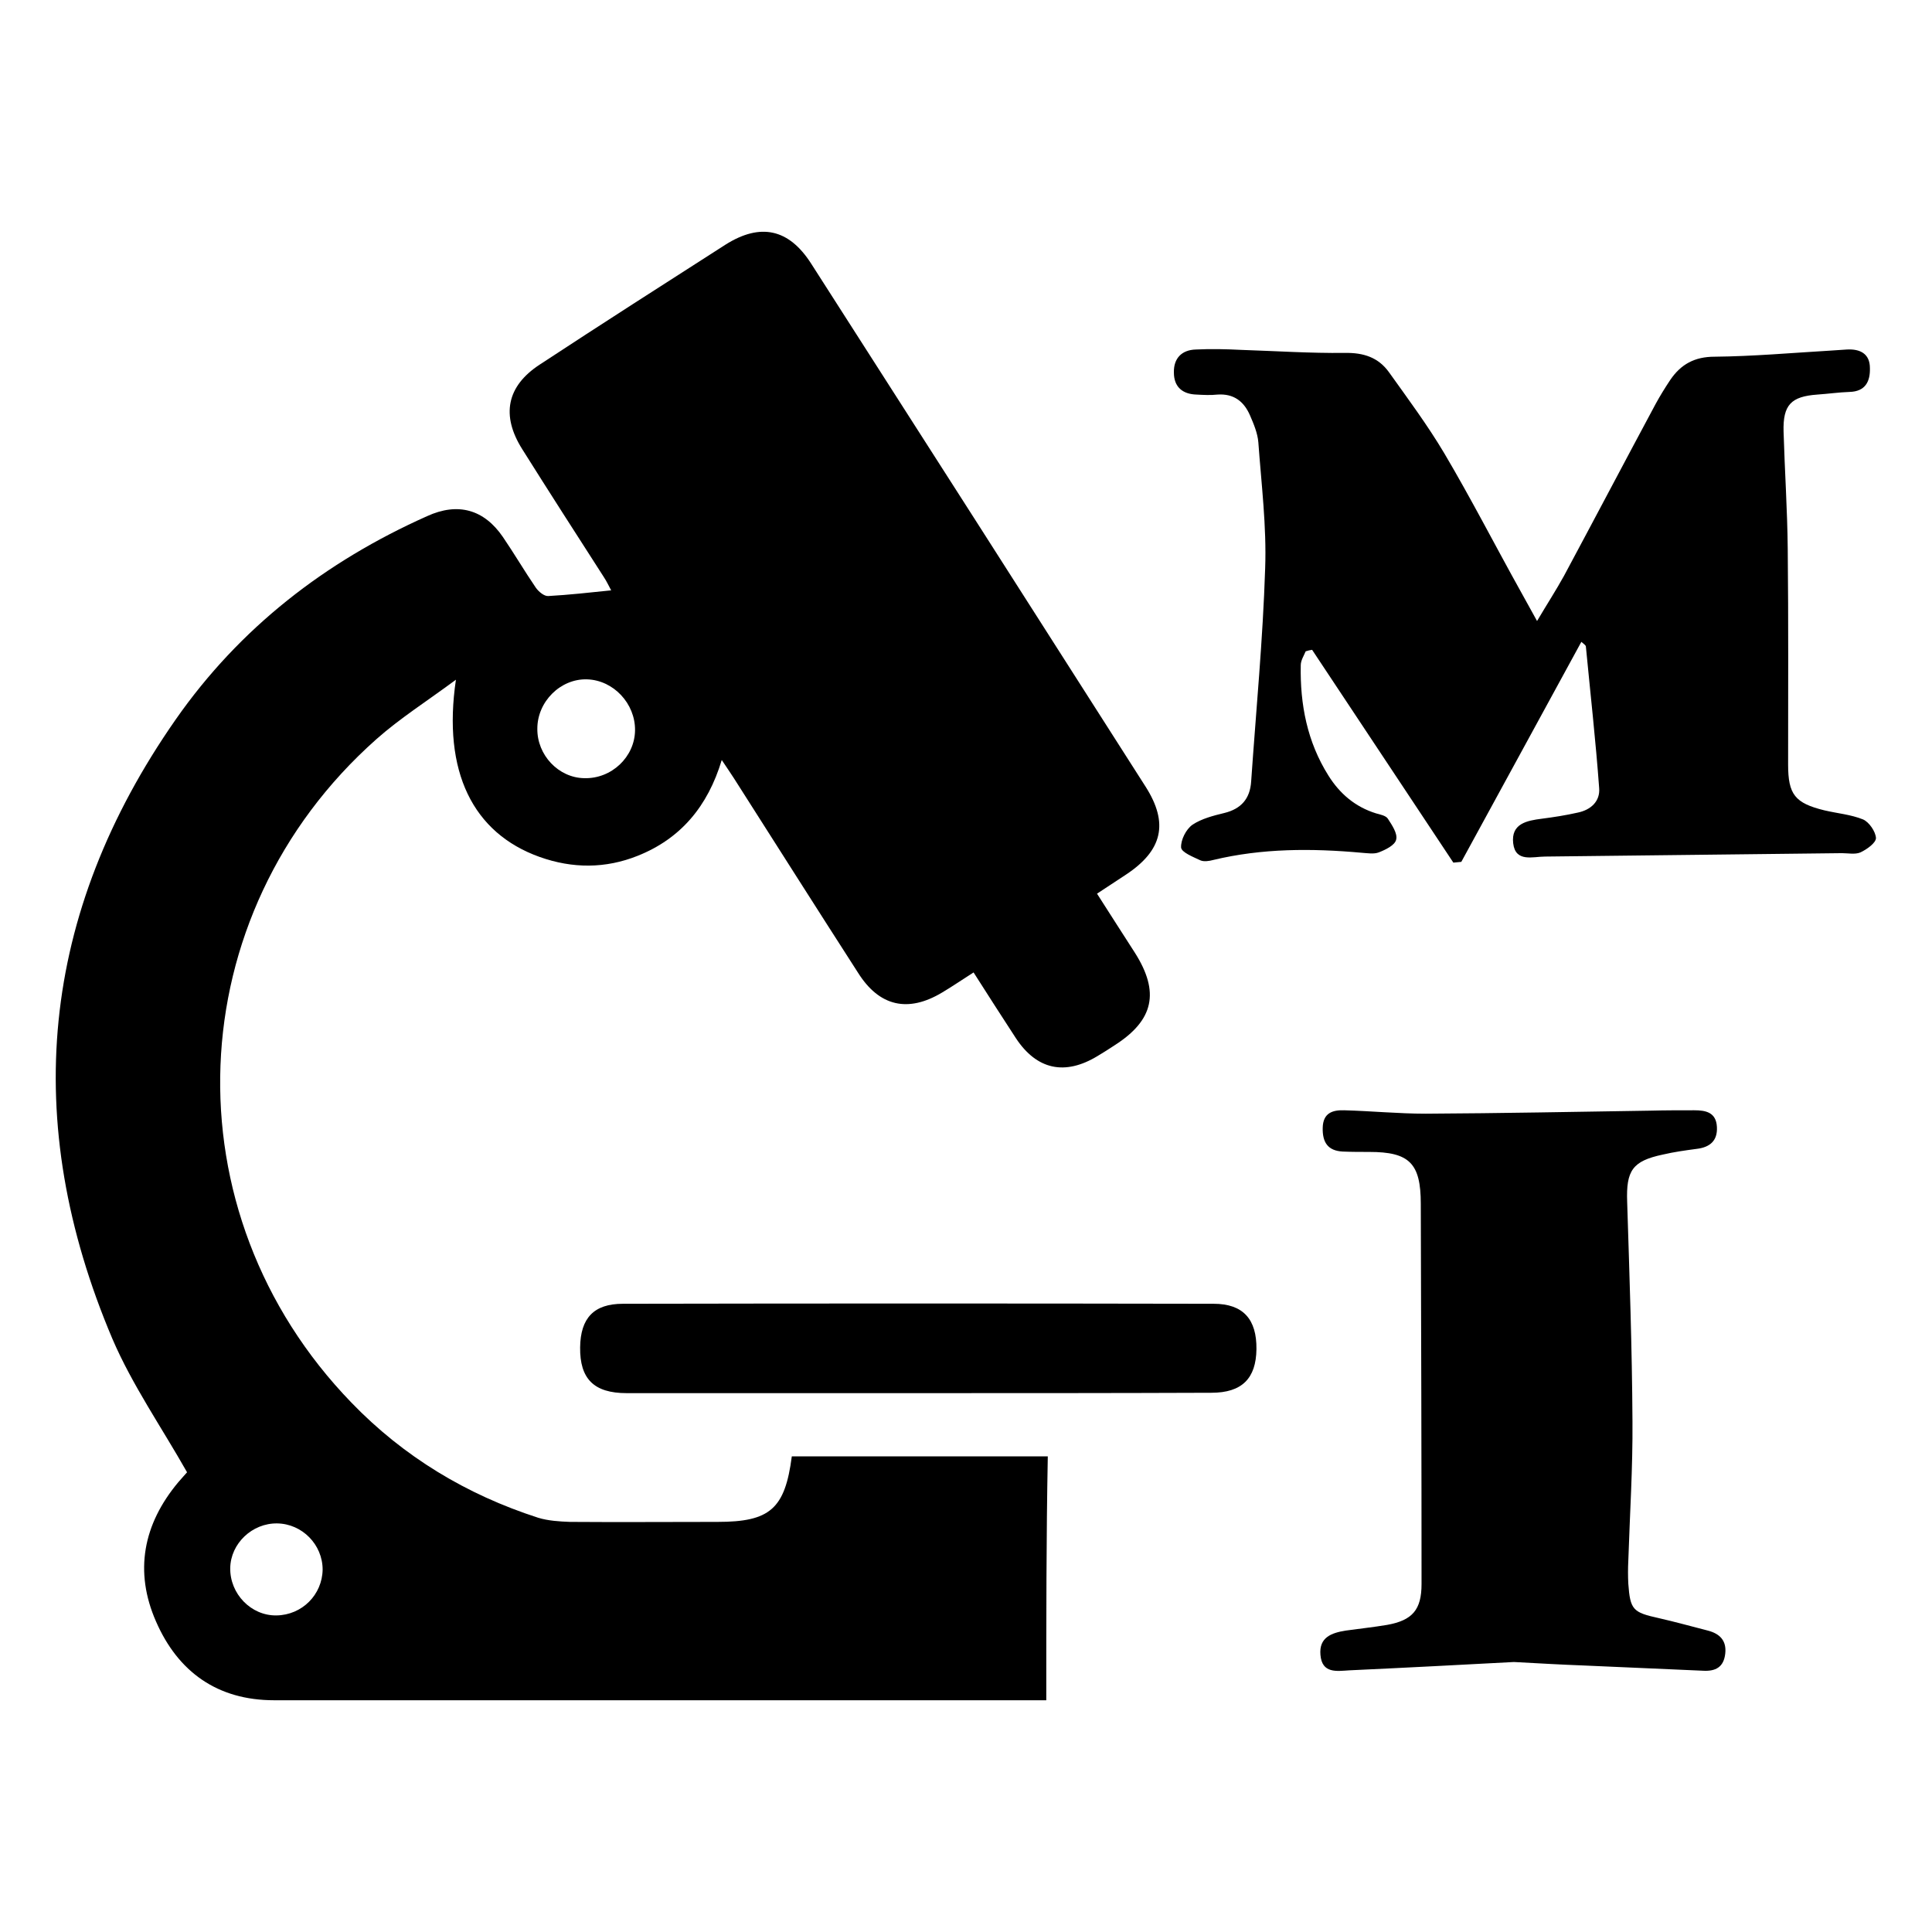 <?xml version="1.0" encoding="utf-8"?>
<!-- Generator: Adobe Illustrator 22.1.0, SVG Export Plug-In . SVG Version: 6.00 Build 0)  -->
<svg version="1.1" id="图层_1" xmlns="http://www.w3.org/2000/svg" xmlns:xlink="http://www.w3.org/1999/xlink" x="0px" y="0px"
	 viewBox="0 0 510.2 510.2" style="enable-background:new 0 0 510.2 510.2;" xml:space="preserve">
<g>
	<path d="M276.3,449c-3,0-5.5,0-7.9,0c-65.3,0-130.7,0-196,0c-15,0-25.4-7.5-31.2-20.8c-5.8-13.2-3.4-25.7,5.9-36.8
		c1-1.1,1.9-2.2,2.3-2.6c-6.8-12-14.5-23.1-19.7-35.2C5.3,296.1,10.6,241.3,46.4,190c16.9-24.2,39.5-41.7,66.4-53.7
		c8.1-3.7,15-1.8,20,5.5c3,4.4,5.7,9,8.7,13.4c0.7,1,2.2,2.3,3.3,2.2c5.4-0.3,10.8-0.9,16.6-1.5c-0.6-1.1-1.2-2.4-2-3.6
		c-7.2-11.2-14.4-22.4-21.5-33.7c-5.6-8.9-4.1-16.6,4.6-22.3c16.3-10.7,32.7-21.2,49.1-31.7c9.2-5.8,16.7-4.2,22.6,5
		c29.5,46,58.9,92,88.3,138.1c6.2,9.7,4.5,16.9-5.2,23.3c-2.4,1.6-4.7,3.1-7.6,5c3.4,5.3,6.7,10.5,10,15.6c6.6,10.4,5,17.8-5.3,24.4
		c-1.5,1-3.1,2-4.6,2.9c-8.6,5.2-16,3.6-21.5-4.7c-3.7-5.7-7.4-11.4-11.2-17.4c-3,1.9-5.6,3.7-8.3,5.3c-9,5.4-16.6,3.7-22.2-5.2
		c-11-17.1-21.9-34.3-32.8-51.4c-0.9-1.4-1.8-2.7-3.2-4.8c-3.7,12.3-10.9,20.8-22.2,25.3c-8.5,3.4-17.2,3.4-25.9,0.3
		c-17.6-6.3-25.7-22.5-22.1-46.8c-7.7,5.7-14.8,10.2-21,15.7c-52.3,46.4-55.3,124.9-6.6,175.2c13.8,14.3,30.4,24.3,49.3,30.4
		c2.6,0.8,5.6,1,8.4,1.1c13,0.1,26,0,39,0c13.8,0,17.8-3.4,19.6-17.3c22.4,0,44.8,0,67.6,0C276.3,406,276.3,427.3,276.3,449z
		 M167.7,192.9c0.1-7.1-5.7-13.3-12.7-13.5c-7-0.2-13.1,5.9-13.1,13c-0.1,7,5.6,13,12.4,13.1C161.5,205.7,167.6,199.9,167.7,192.9z
		 M85.2,414.5c0-6.6-5.4-12.1-12-12.2c-6.6-0.1-12.3,5.3-12.4,11.8c-0.1,6.8,5.5,12.6,12.2,12.5C79.8,426.5,85.1,421.1,85.2,414.5z"
		/>
	<path d="M417.6,169.5c-10.6,19.5-21.2,38.8-31.7,58.1c-0.7,0.1-1.4,0.1-2.1,0.2c-12.4-18.7-24.9-37.5-37.3-56.2
		c-0.6,0.1-1.1,0.2-1.7,0.4c-0.5,1.2-1.3,2.4-1.3,3.7c-0.2,10.3,1.7,20.2,7.3,29.1c3,4.8,7.1,8.3,12.6,10c1.1,0.3,2.6,0.6,3.1,1.4
		c1.1,1.7,2.6,3.9,2.2,5.5c-0.3,1.5-2.8,2.7-4.6,3.4c-1.3,0.5-3,0.2-4.5,0.1c-13.2-1.2-26.3-1.2-39.2,1.9c-1.1,0.3-2.5,0.5-3.4,0.1
		c-1.9-0.9-5-2.1-5.1-3.4c-0.1-2,1.3-4.8,3-6c2.4-1.6,5.5-2.4,8.4-3.1c4.5-1.1,6.8-3.8,7.1-8.3c1.3-18.8,3.1-37.5,3.7-56.3
		c0.4-11.1-1-22.2-1.8-33.3c-0.2-2.4-1.2-4.8-2.2-7.1c-1.6-3.7-4.3-5.8-8.6-5.5c-1.8,0.2-3.7,0.1-5.5,0c-3.8-0.1-6-2.1-6-5.8
		c-0.1-3.8,2.1-6,5.8-6.1c4-0.2,8-0.1,12,0.1c9.1,0.3,18.2,0.9,27.3,0.8c5-0.1,8.9,1.2,11.7,5.1c5,7,10.2,14,14.6,21.4
		c7.1,12,13.5,24.5,20.3,36.7c1.2,2.2,2.4,4.3,4.2,7.6c2.6-4.4,5-8.1,7.1-11.9c8.1-15.1,16.1-30.3,24.2-45.4
		c1.2-2.2,2.5-4.3,3.9-6.4c2.8-4.1,6.4-6.1,11.7-6.1c10.1-0.1,20.3-1,30.4-1.6c1.5-0.1,3-0.2,4.5-0.3c3.5-0.2,6.1,1.1,6.1,4.9
		c0.1,3.4-1.1,6.2-5.4,6.3c-2.8,0.1-5.6,0.5-8.5,0.7c-6.9,0.5-9.1,2.7-8.9,9.8c0.3,10.3,1,20.6,1.1,31c0.2,19,0.1,38,0.1,56.9
		c0,7.9,1.8,10.2,9.6,12.1c3.4,0.8,7,1.1,10.2,2.4c1.6,0.7,3.3,3.2,3.4,4.9c0,1.3-2.4,3-4.1,3.8c-1.4,0.6-3.3,0.2-4.9,0.2
		c-26.1,0.3-52.3,0.6-78.4,0.9c-3.2,0-7.8,1.6-8.4-3.5c-0.6-5.2,3.6-6,7.6-6.5c3.1-0.4,6.3-0.9,9.4-1.6c3.5-0.7,6-3,5.7-6.5
		c-0.9-12.4-2.3-24.8-3.5-37.3C418.8,170.4,418.4,170.2,417.6,169.5z"/>
	<path d="M399.8,438.9c-13.2,0.7-28.3,1.5-43.5,2.2c-3.3,0.2-7.2,0.9-7.6-4.1c-0.4-4.6,2.9-5.8,6.7-6.4c3.6-0.5,7.3-0.9,10.9-1.5
		c6.7-1.2,9.1-4,9.1-10.8c0-33.5-0.1-66.9-0.2-100.4c0-10.7-3-13.7-13.6-13.7c-2.3,0-4.7,0-7-0.1c-4-0.2-5.4-2.5-5.3-6.3
		c0.1-3.9,2.6-4.7,5.7-4.6c7.2,0.2,14.3,0.9,21.5,0.9c19.8-0.1,39.6-0.5,59.4-0.8c3.8-0.1,7.7-0.1,11.5-0.1c3,0,5.8,0.5,6,4.4
		c0.2,3.7-1.9,5.4-5.4,5.8c-3,0.4-5.9,0.8-8.9,1.5c-8,1.7-9.7,4.2-9.4,12.5c0.6,19.3,1.3,38.6,1.4,57.9c0.1,12.3-0.7,24.6-1.1,36.9
		c-0.1,2-0.1,4,0,6c0.5,6.9,1.2,7.6,8,9.1c4.4,1,8.7,2.2,13,3.3c3.1,0.8,5,2.6,4.6,6.1c-0.4,3.6-2.6,4.7-5.9,4.5
		c-10.6-0.5-21.3-0.9-31.9-1.4C412.4,439.6,407.1,439.3,399.8,438.9z"/>
	<path d="M242.5,367.9c-25.7,0-51.3,0-77,0c-8.7,0-12.4-3.8-12.3-12.1c0.1-7.7,3.6-11.5,11.3-11.5c52-0.1,104-0.1,156,0
		c7.8,0,11.4,4.1,11.3,12c-0.1,7.7-3.8,11.5-11.9,11.5C294.2,367.9,268.4,367.9,242.5,367.9z"/>
</g>
</svg>
